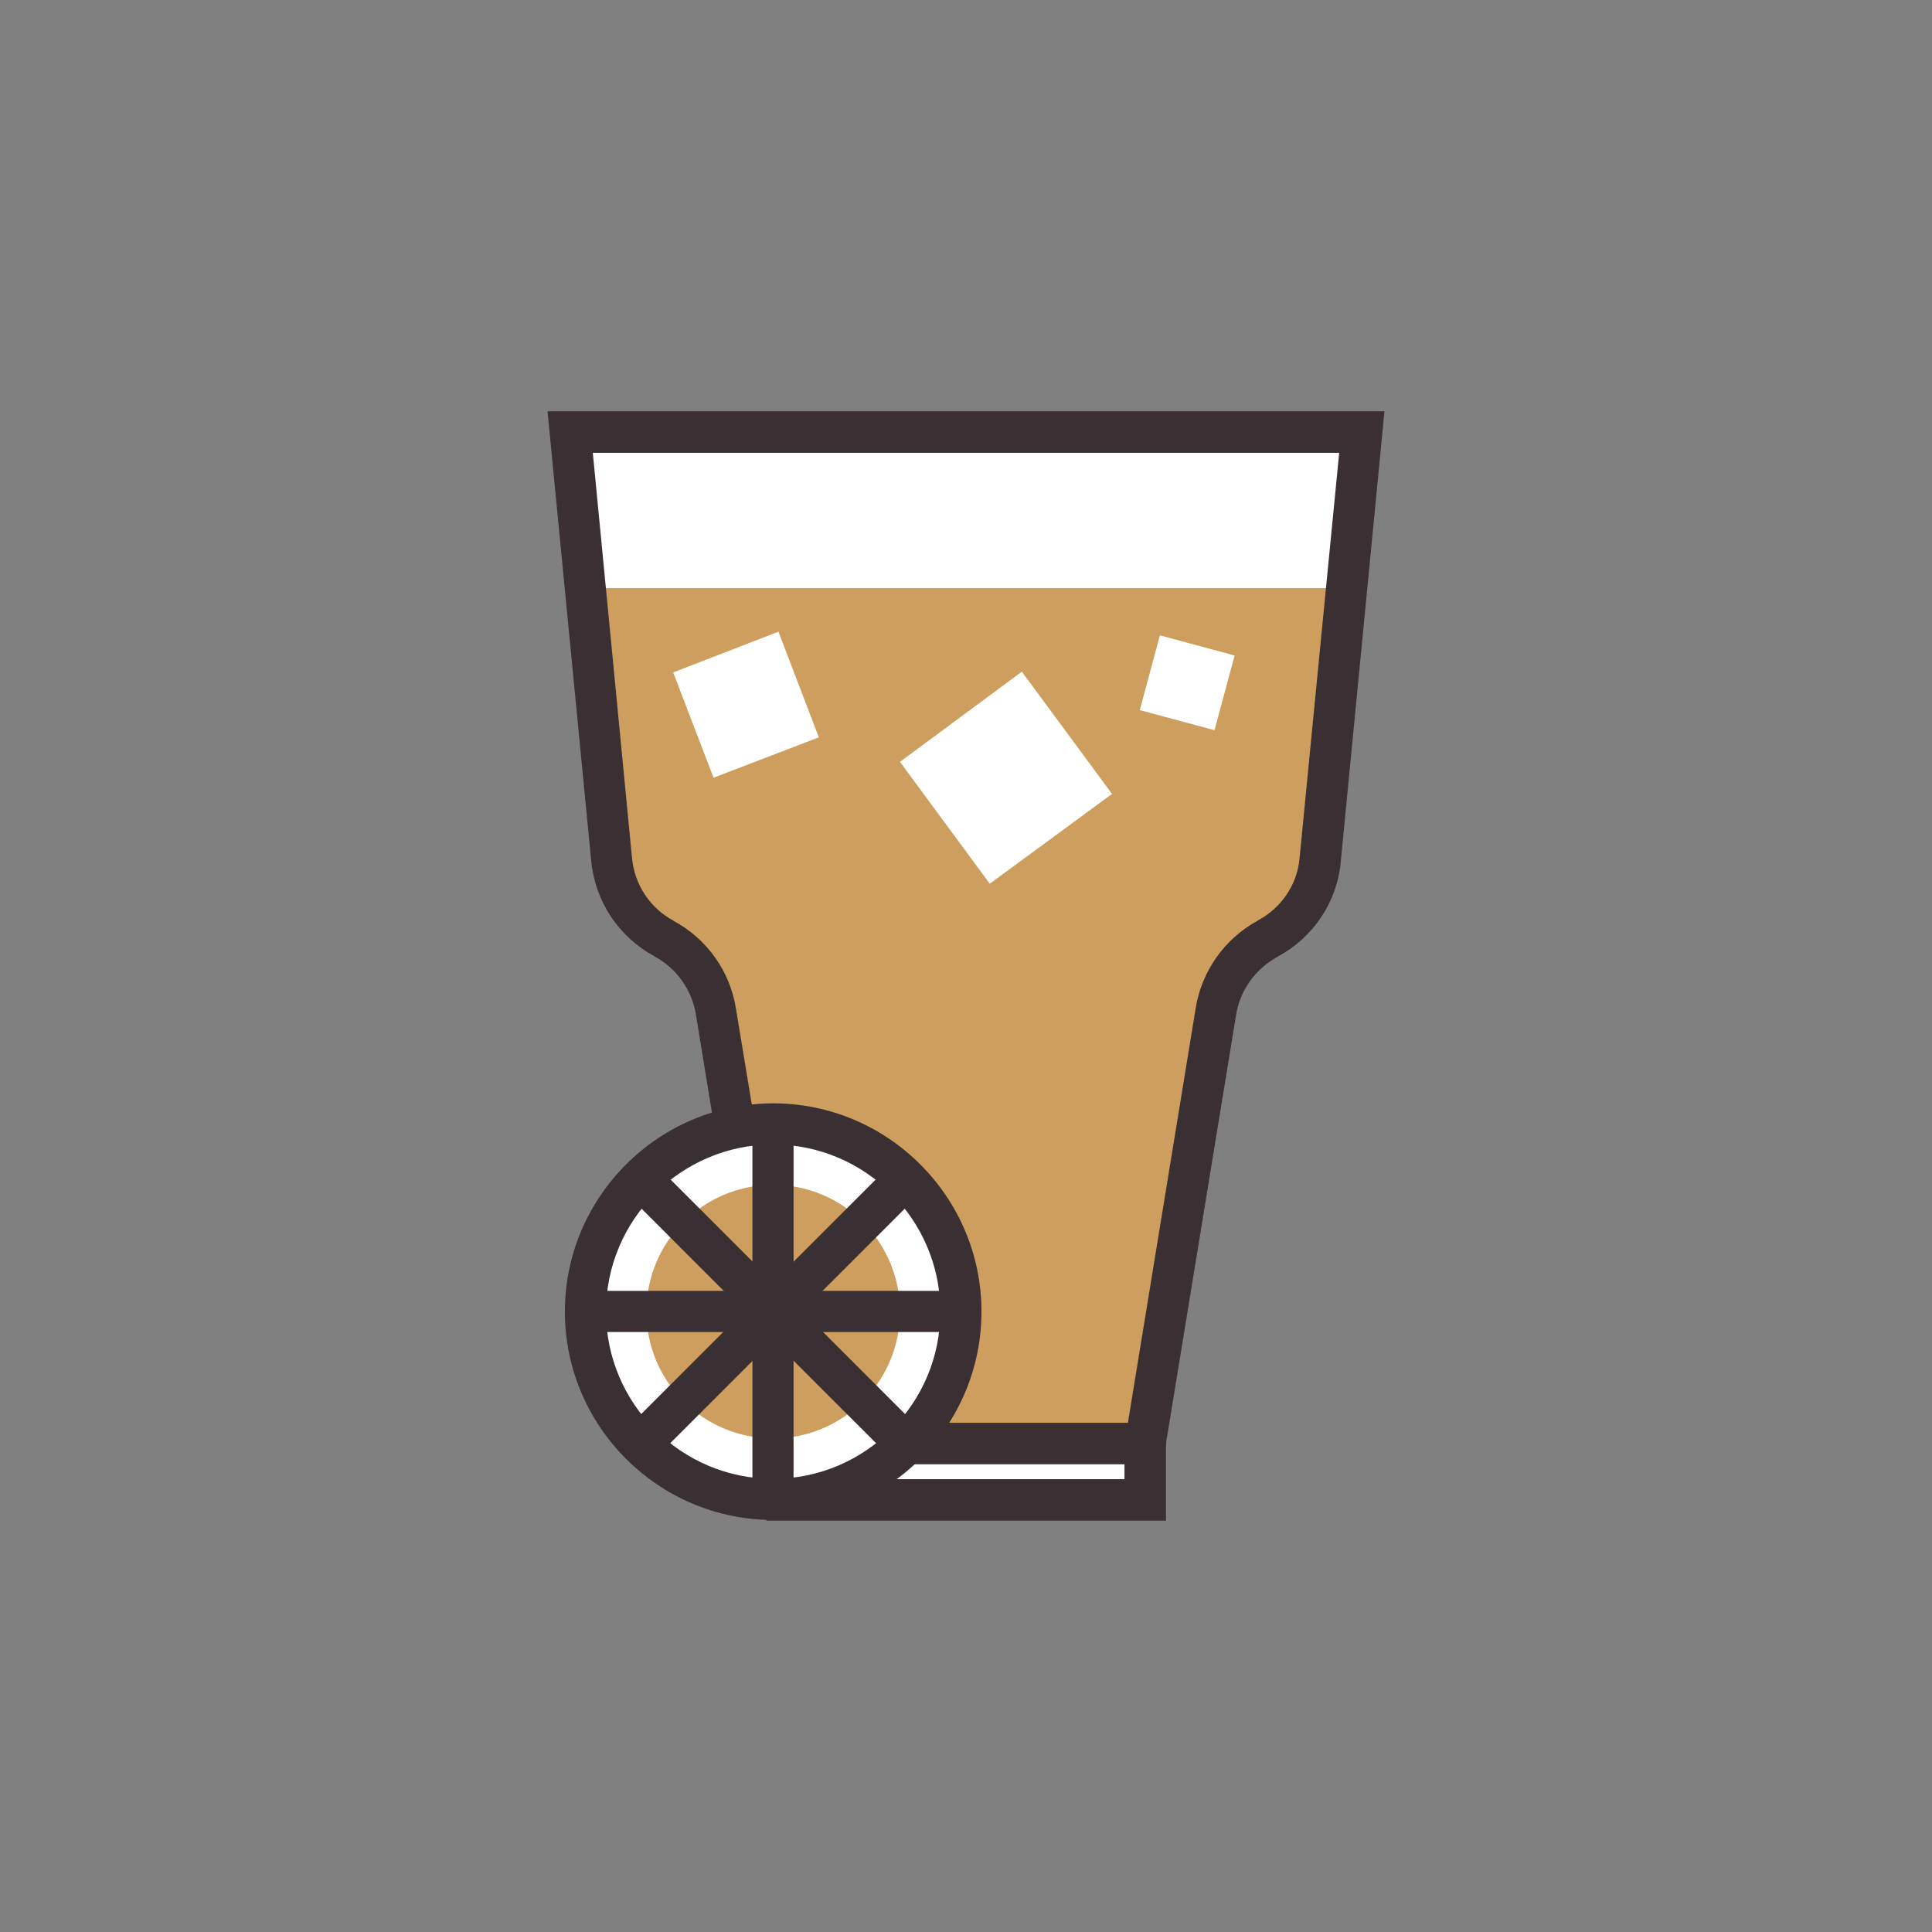 <?xml version="1.0" encoding="utf-8"?>
<!-- Generator: Adobe Illustrator 18.0.0, SVG Export Plug-In . SVG Version: 6.00 Build 0)  -->
<!DOCTYPE svg PUBLIC "-//W3C//DTD SVG 1.1//EN" "http://www.w3.org/Graphics/SVG/1.1/DTD/svg11.dtd">
<svg version="1.1" id="Layer_1" xmlns="http://www.w3.org/2000/svg" xmlns:xlink="http://www.w3.org/1999/xlink" x="0px" y="0px"
	 width="512px" height="512px" viewBox="0 0 512 512" enable-background="new 0 0 512 512" xml:space="preserve">
<rect x="0" y="0" width="512" height="512" fill="#808080" stroke="none"/>
<g>
	<g>
		<path fill="#FFFFFF" d="M256,114.5H151.1l11,113.5c0.9,8.8,6.1,16.6,13.9,20.8l0,0c7.3,3.9,12.4,10.9,13.7,19.1l18.8,114.7H256
			h47.5l18.8-114.7c1.3-8.2,6.4-15.2,13.7-19.1l0,0c7.8-4.2,13.1-12,13.9-20.8l11-113.5H256z"/>
	</g>
	<g>
		<rect x="208.5" y="382.6" fill="#FFFFFF" width="94.9" height="14.9"/>
	</g>
	<g>
		<path fill="#CD9E5D" d="M356.9,155.9l-7,72.1c-0.9,8.8-6.1,16.6-13.9,20.8h0c-7.3,3.9-12.4,10.9-13.7,19.1l-18.8,114.7h-95
			l-18.8-114.7c-1.3-8.2-6.4-15.2-13.7-19.1l0,0c-7.8-4.2-13.1-12-13.9-20.8l-7-72.1H356.9z"/>
	</g>
	<g>
		<path fill="#CD9E5D" d="M356.9,155.9l-7,72.1c-0.9,8.8-6.1,16.6-13.9,20.8h0c-7.3,3.9-12.4,10.9-13.7,19.1l-18.8,114.7h-95
			l-18.8-114.7c-1.3-8.2-6.4-15.2-13.7-19.1l0,0c-7.8-4.2-13.1-12-13.9-20.8l-7-72.1H356.9z"/>
	</g>
	<g>
		<path fill="#3A3033" d="M308.1,388H203.9l-19.5-119.3c-1.1-6.4-5.1-12.1-10.9-15.2l-0.1-0.1c-9.4-5.1-15.6-14.4-16.7-25L145.1,109
			h221.8l-11.6,119.5c-1,10.6-7.3,20-16.7,25l-0.1,0.1c-5.7,3.1-9.8,8.7-10.9,15.2L308.1,388z M213.2,377.1h85.7l18-110.1
			c1.6-9.7,7.7-18.3,16.4-23l0.1-0.1c6.2-3.3,10.4-9.5,11-16.5L354.9,120H157.1l10.4,107.5c0.7,7,4.8,13.2,11,16.5l0.1,0.1
			c8.7,4.7,14.8,13.2,16.4,23L213.2,377.1z"/>
	</g>
	<g>
		<path fill="#3A3033" d="M308.9,403H203.1v-25.9h105.9V403z M214,392h84v-4h-84V392z"/>
	</g>
	<g>
		
			<rect x="304.2" y="170.8" transform="matrix(0.26 -0.966 0.966 0.26 57.969 437.63)" fill="#FFFFFF" width="20.5" height="20.5"/>
	</g>
	<g>
		<polygon fill="#FFFFFF" points="294.7,210.4 262.3,234.2 238.5,201.9 270.8,178 		"/>
	</g>
	<g>
		<polygon fill="#FFFFFF" points="217,195.4 189.1,206.1 178.4,178.2 206.3,167.4 		"/>
	</g>
	<g>
		<g>
			<circle fill="#FFFFFF" cx="204.9" cy="347.6" r="49.7"/>
		</g>
		<g>
			<circle fill="#CD9E5D" cx="204.9" cy="347.6" r="33.6"/>
		</g>
		<g>
			<line fill="#FFFFFF" x1="204.9" y1="397.3" x2="204.9" y2="297.8"/>
		</g>
		<g>
			<line fill="#FFFFFF" x1="169.7" y1="382.7" x2="240.1" y2="312.4"/>
		</g>
		<g>
			<line fill="#FFFFFF" x1="155.1" y1="347.6" x2="254.6" y2="347.6"/>
		</g>
		<g>
			<line fill="#FFFFFF" x1="169.7" y1="312.4" x2="240.1" y2="382.7"/>
		</g>
	</g>
	<g>
		<g>
			<path fill="#3A3033" d="M204.9,402.8c-30.4,0-55.2-24.8-55.2-55.2c0-30.4,24.8-55.2,55.2-55.2s55.2,24.8,55.2,55.2
				C260.1,378,235.3,402.8,204.9,402.8z M204.9,303.3c-24.4,0-44.3,19.9-44.3,44.3s19.9,44.3,44.3,44.3s44.3-19.9,44.3-44.3
				S229.3,303.3,204.9,303.3z"/>
		</g>
		<g>
			<rect x="199.4" y="297.8" fill="#3A3033" width="10.9" height="99.5"/>
		</g>
		<g>
			
				<rect x="199.4" y="297.8" transform="matrix(0.707 0.707 -0.707 0.707 305.78 -43.067)" fill="#3A3033" width="10.9" height="99.5"/>
		</g>
		<g>
			<rect x="155.1" y="342.1" fill="#3A3033" width="99.5" height="10.9"/>
		</g>
		<g>
			
				<rect x="155.1" y="342.1" transform="matrix(0.707 0.707 -0.707 0.707 305.78 -43.067)" fill="#3A3033" width="99.5" height="10.9"/>
		</g>
	</g>
</g>
</svg>
